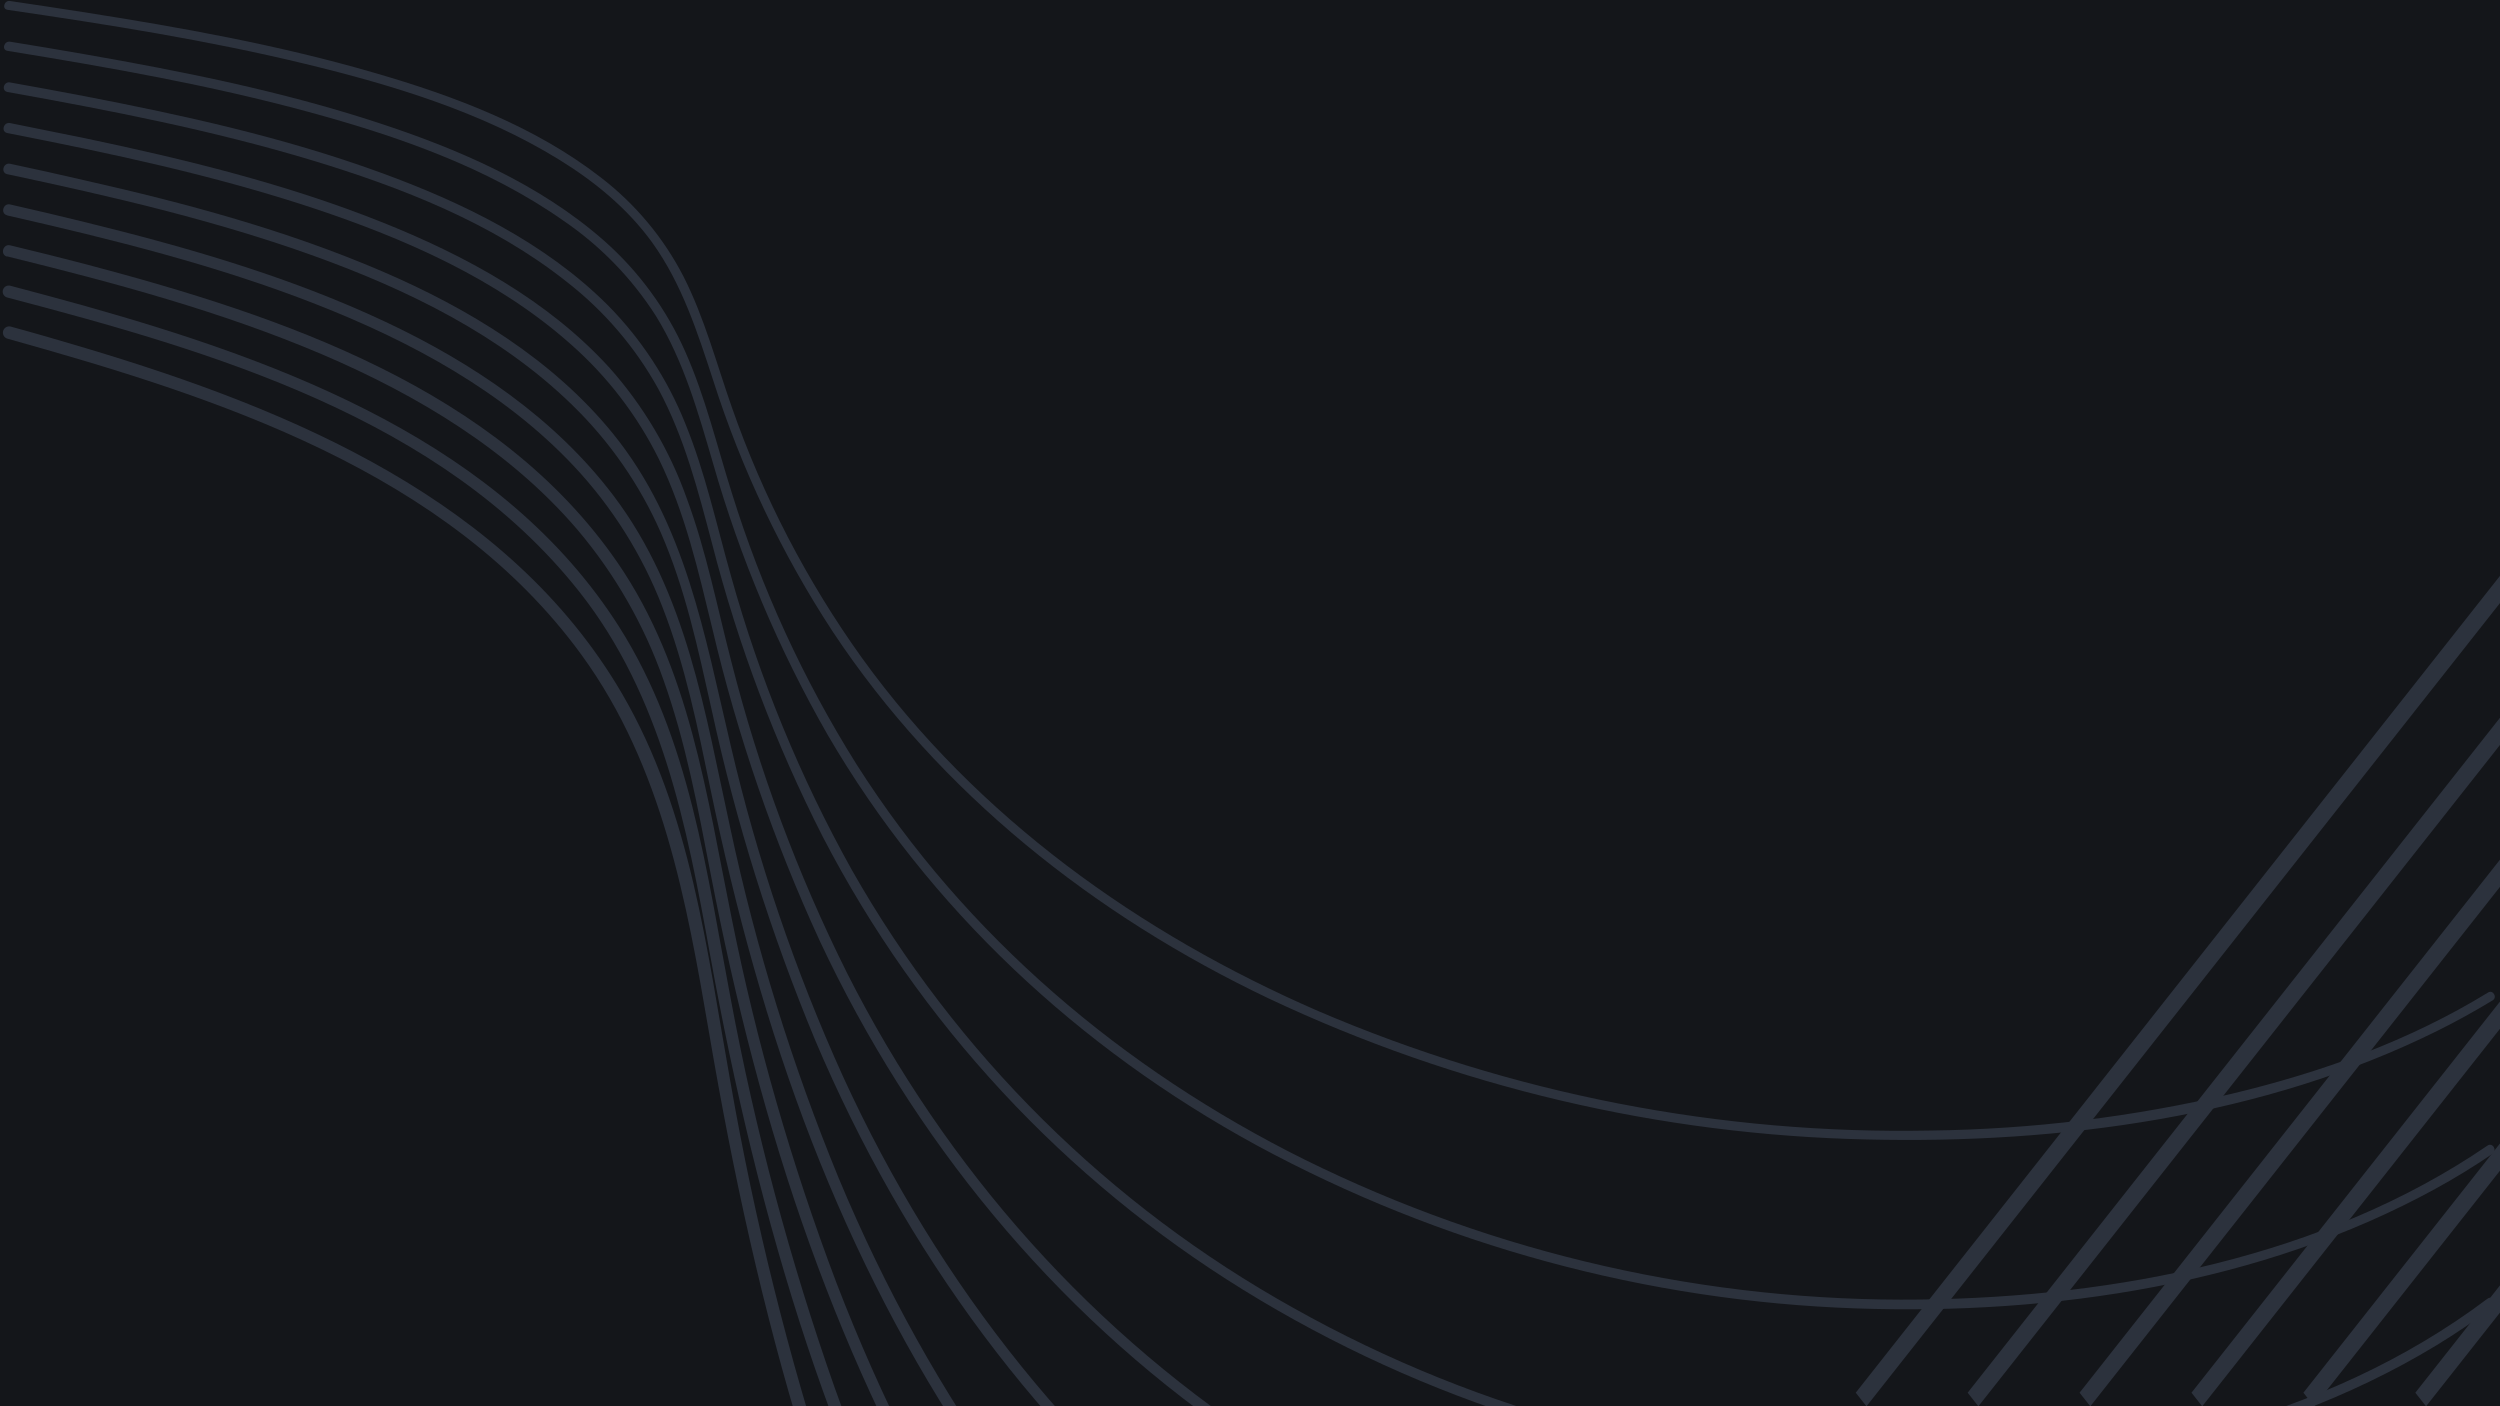 <svg xmlns="http://www.w3.org/2000/svg" xmlns:xlink="http://www.w3.org/1999/xlink" width="1920" zoomAndPan="magnify" viewBox="0 0 1440 810" height="1080" preserveAspectRatio="xMidYMid meet" version="1.0"><defs><clipPath id="823a866a54"><path d="M 1068.875 321.898 L 1440 321.898 L 1440 810 L 1068.875 810 Z M 1068.875 321.898 " clip-rule="nonzero"/></clipPath><clipPath id="e91cb75215"><path d="M 1133 321.898 L 1440 321.898 L 1440 810 L 1133 810 Z M 1133 321.898 " clip-rule="nonzero"/></clipPath><clipPath id="88eca85c42"><path d="M 1197 321.898 L 1440 321.898 L 1440 810 L 1197 810 Z M 1197 321.898 " clip-rule="nonzero"/></clipPath><clipPath id="129097ec89"><path d="M 1262 321.898 L 1440 321.898 L 1440 810 L 1262 810 Z M 1262 321.898 " clip-rule="nonzero"/></clipPath><clipPath id="775e1cece5"><path d="M 1326 321.898 L 1440 321.898 L 1440 810 L 1326 810 Z M 1326 321.898 " clip-rule="nonzero"/></clipPath><clipPath id="edd6b9a23e"><path d="M 1391 321.898 L 1440 321.898 L 1440 810 L 1391 810 Z M 1391 321.898 " clip-rule="nonzero"/></clipPath></defs><rect x="-144" width="1728" fill="#ffffff" y="-81" height="972" fill-opacity="1"/><rect x="-144" width="1728" fill="#14161a" y="-81" height="972" fill-opacity="1"/><path fill="#2c323d" d="M 4.031 195.004 C 124.816 228.754 258.121 271.383 335.133 377.457 C 381.637 441.484 395.449 519.094 408.52 595.414 C 422.078 675.152 439.227 754.199 463.094 831.551 C 508.219 977.438 576.609 1118.789 680.504 1232.219 C 772.852 1333.008 895.301 1413.578 1032.918 1432.48 C 1165.047 1450.633 1303.523 1410.621 1401.816 1319.539 C 1414.156 1308.086 1425.781 1295.945 1436.684 1283.117 C 1439.699 1279.613 1434.59 1274.5 1431.574 1278.004 C 1342.875 1381.953 1207.328 1436.301 1071.406 1428.945 C 931.781 1421.422 804.504 1347.715 707.621 1250.055 C 599.359 1141.105 526.977 1001.996 479.008 857.316 C 454.062 780.887 434.676 703.074 420.844 623.879 C 407.113 547.445 398.094 467.68 358.195 399.375 C 293.023 287.984 168.074 236.109 49.789 200.664 C 35.227 196.297 20.605 192.047 5.957 188.055 C 5.512 187.969 5.066 187.969 4.621 188.055 C 4.176 188.137 3.758 188.301 3.375 188.539 C 2.988 188.781 2.66 189.082 2.391 189.445 C 2.117 189.809 1.922 190.207 1.801 190.645 C 1.68 191.082 1.645 191.527 1.688 191.977 C 1.734 192.43 1.859 192.855 2.066 193.262 C 2.273 193.664 2.547 194.016 2.887 194.316 C 3.227 194.617 3.609 194.848 4.031 195.004 Z M 4.031 195.004 " fill-opacity="1" fill-rule="nonzero"/><path fill="#2c323d" d="M 4.062 171.336 C 122.402 202.414 254.531 240.734 333.668 340.809 C 381.176 400.953 395.566 475.605 408.863 549.168 C 422.68 625.543 440.461 701.117 464.906 774.82 C 511.352 914.273 582.012 1047.695 686.449 1152.625 C 780.723 1247.414 902.797 1319.223 1037.109 1335.68 C 1166.078 1351.395 1302.199 1315.258 1400.98 1229.605 C 1413.578 1218.672 1425.469 1207.02 1436.656 1194.648 C 1439.672 1191.344 1434.73 1186.375 1431.715 1189.707 C 1341.984 1288.602 1207.816 1337.461 1075.543 1331.832 C 938.758 1326.086 811.484 1260.023 712.562 1168.105 C 604.473 1067.574 529.992 937.055 480.703 799.121 C 454.996 725.969 435.043 651.277 420.844 575.047 C 406.855 501.891 397.461 425.484 356.73 361.23 C 289.605 255.383 164.281 208.734 49.129 176.277 C 34.766 172.258 20.406 168.406 6.043 164.617 C 5.598 164.484 5.145 164.441 4.684 164.492 C 4.219 164.543 3.785 164.676 3.379 164.898 C 2.969 165.121 2.617 165.414 2.328 165.773 C 2.035 166.137 1.824 166.539 1.691 166.984 C 1.562 167.43 1.52 167.883 1.57 168.348 C 1.617 168.809 1.754 169.242 1.977 169.652 C 2.199 170.059 2.488 170.41 2.852 170.703 C 3.211 170.992 3.617 171.207 4.062 171.336 Z M 4.062 171.336 " fill-opacity="1" fill-rule="nonzero"/><path fill="#2c323d" d="M 4.09 147.668 C 65.559 162.805 127.172 179.266 185.508 204.109 C 240.574 227.637 293.539 259.348 332.746 305.277 C 343.516 318.023 353.047 331.637 361.34 346.117 C 369.633 360.598 376.551 375.707 382.094 391.445 C 395.02 427.551 402 465.41 409.266 502.953 C 423.312 575.566 441.41 647.316 466.484 716.973 C 514.223 849.676 586.867 974.652 691.047 1071.078 C 787.672 1160.523 910.379 1225.324 1042.598 1238.969 C 1168.98 1251.98 1302.547 1219.266 1401.641 1138.293 C 1413.898 1128.348 1425.543 1117.73 1436.57 1106.438 C 1439.586 1103.336 1434.816 1098.566 1431.801 1101.668 C 1341.094 1195.281 1208.477 1239.027 1079.68 1234.945 C 945.684 1230.668 818.637 1172.156 717.758 1085.984 C 609.473 993.555 532.465 870.73 481.707 738.688 C 455.859 670.316 435.75 600.301 421.387 528.633 C 407.027 458.316 397.375 384.754 355.754 324.148 C 286.848 223.93 162.328 182.109 50.309 152.438 C 35.504 148.57 20.703 144.863 5.898 141.32 C 1.676 140.285 -0.102 146.777 4.09 147.812 Z M 4.09 147.668 " fill-opacity="1" fill-rule="nonzero"/><path fill="#2c323d" d="M 4.121 124.086 C 64.668 137.875 124.988 152.809 182.781 175.531 C 237.012 196.871 290.293 225.598 330.621 268.566 C 341.629 280.312 351.414 293.004 359.98 306.633 C 368.547 320.262 375.738 334.582 381.547 349.598 C 394.762 383.402 401.914 419.137 409.238 454.551 C 423.602 523.691 442.07 591.852 467.691 657.742 C 517.184 784.875 592.695 902.238 697.652 990.652 C 796.32 1073.777 918.684 1130.969 1048.082 1142.168 C 1172.141 1152.883 1304.184 1123.125 1403.711 1046.203 C 1415.156 1037.355 1426.09 1027.914 1436.512 1017.883 C 1439.527 1015.008 1434.934 1010.387 1431.918 1013.285 C 1340.203 1101.555 1209.137 1140.473 1083.641 1137.633 C 952.488 1134.758 826.078 1083.199 723.246 1003.09 C 615.215 918.93 535.68 804.578 483.203 678.883 C 456.297 613.5 435.453 546.242 420.672 477.102 C 406.051 410.461 395.652 341.297 353.312 285.426 C 319.504 240.789 272.082 208.906 221.844 185.297 C 166.867 159.445 108.07 142.5 49.215 128.023 C 34.797 124.461 20.34 121.043 5.844 117.766 C 1.793 116.82 0.098 123.082 4.121 124 Z M 4.121 124.086 " fill-opacity="1" fill-rule="nonzero"/><path fill="#2c323d" d="M 4.176 100.332 C 63.836 113.027 123.582 126.785 181.059 147.496 C 234.914 166.914 288.426 193.023 329.762 233.438 C 340.52 243.91 350.18 255.32 358.738 267.66 C 367.297 280 374.594 293.047 380.629 306.797 C 394.762 339.168 402.113 373.953 409.785 408.277 C 423.934 473.719 443.855 537.352 469.559 599.176 C 520.715 719.816 598.816 828.133 703.082 908.273 C 803.785 985.797 926.379 1036.234 1053.742 1045.199 C 1174.379 1053.816 1303.637 1027.445 1402.992 956.156 C 1414.594 947.824 1425.727 938.91 1436.398 929.414 C 1439.27 926.711 1434.961 922.316 1431.973 924.988 C 1340 1007.281 1211.578 1041.75 1090.105 1040.371 C 961.309 1038.992 835.641 994.414 730.656 920.738 C 622.828 845.078 540.504 739.777 485.758 620.461 C 457.828 558.848 436.188 495.102 420.844 429.219 C 405.848 366.027 394.992 301.227 352.824 249.465 C 318.184 206.984 269.871 177.656 220.035 156.258 C 165.203 132.703 107.293 117.105 49.215 103.98 C 34.758 100.609 20.289 97.391 5.812 94.328 C 1.906 93.496 0.242 99.5 4.176 100.332 Z M 4.176 100.332 " fill-opacity="1" fill-rule="nonzero"/><path fill="#2c323d" d="M 4.348 76.664 C 63.633 88.297 122.977 100.848 180.426 119.895 C 233.336 137.473 286.703 160.852 328.926 198.422 C 339.426 207.688 348.934 217.879 357.449 228.992 C 365.961 240.109 373.328 251.938 379.539 264.488 C 394.59 295.25 402.23 328.859 410.273 361.949 C 424.875 423.992 445.5 483.969 472.145 541.871 C 525.453 655.617 606.254 754.629 709.859 826.238 C 812.605 897.242 934.738 941.133 1059.742 948.168 C 1177.941 954.805 1304.414 931.309 1404.141 865.016 C 1415.312 857.582 1426.074 849.598 1436.426 841.059 C 1439.301 838.617 1435.133 834.422 1432.176 836.836 C 1339.168 913.387 1212.898 943.602 1094.383 943.113 C 968.23 942.711 843.656 904.25 737.207 837.039 C 630.094 769.395 544.93 673.312 487.855 560.371 C 459.234 503.031 437.043 443.305 421.273 381.191 C 413.086 349.738 406.91 317.684 395.594 287.121 C 390.688 273.281 384.5 260.043 377.031 247.402 C 369.559 234.762 360.945 222.953 351.188 211.98 C 315.684 172.918 267.918 147.066 219.434 127.762 C 164.57 105.906 106.895 91.828 49.215 79.68 C 34.758 76.73 20.281 73.801 5.785 70.891 C 2.023 70.145 0.414 75.918 4.207 76.637 Z M 4.348 76.664 " fill-opacity="1" fill-rule="nonzero"/><path fill="#2c323d" d="M 4.348 52.996 C 63.262 63.566 122.117 74.969 179.562 92.289 C 231.266 107.945 283.746 128.422 326.457 162.348 C 337.242 170.734 347.074 180.121 355.957 190.504 C 364.836 200.887 372.582 212.059 379.191 224.016 C 394.301 251.992 402.172 282.93 410.242 313.461 C 425.305 372.012 446.551 428.223 473.98 482.098 C 480.898 495.426 488.254 508.508 496.051 521.34 C 503.848 534.172 512.066 546.727 520.711 559.004 C 529.355 571.285 538.402 583.258 547.852 594.926 C 557.305 606.594 567.137 617.93 577.352 628.934 C 587.566 639.941 598.141 650.59 609.074 660.883 C 620.008 671.176 631.273 681.086 642.875 690.621 C 654.477 700.152 666.387 709.285 678.602 718.012 C 690.82 726.742 703.316 735.051 716.094 742.938 C 729.086 750.965 742.316 758.578 755.785 765.773 C 769.254 772.969 782.934 779.734 796.832 786.07 C 810.727 792.406 824.805 798.301 839.07 803.75 C 853.336 809.199 867.758 814.195 882.34 818.738 C 896.918 823.281 911.625 827.363 926.461 830.98 C 941.297 834.602 956.234 837.75 971.266 840.43 C 986.301 843.109 1001.406 845.312 1016.578 847.043 C 1031.75 848.773 1046.961 850.023 1062.215 850.797 C 1178.43 856.34 1302.719 835.887 1403.336 774.938 C 1414.461 768.176 1425.223 760.883 1435.621 753.051 C 1438.496 750.836 1435.621 745.867 1432.75 748.078 C 1339.254 818.539 1216.316 845.051 1101.105 845.914 C 1085.602 845.965 1070.113 845.52 1054.641 844.574 C 1039.164 843.629 1023.738 842.188 1008.355 840.246 C 992.977 838.309 977.672 835.875 962.449 832.953 C 947.223 830.027 932.109 826.617 917.102 822.719 C 902.098 818.82 887.234 814.445 872.512 809.59 C 857.789 804.734 843.234 799.41 828.855 793.617 C 814.477 787.824 800.297 781.574 786.32 774.867 C 772.34 768.164 758.594 761.016 745.074 753.422 C 731.863 746.066 718.918 738.266 706.238 730.023 C 693.559 721.785 681.176 713.117 669.086 704.031 C 657 694.945 645.238 685.453 633.797 675.562 C 622.359 665.672 611.27 655.402 600.531 644.754 C 589.797 634.102 579.434 623.102 569.449 611.742 C 559.461 600.387 549.875 588.703 540.688 576.691 C 531.5 564.68 522.734 552.367 514.387 539.758 C 506.043 527.145 498.137 514.266 490.672 501.113 C 475.789 474.422 462.535 446.945 450.91 418.684 C 439.281 390.418 429.367 361.57 421.16 332.133 C 412.77 302.547 406.309 272.273 394.617 243.691 C 389.508 230.949 383.184 218.84 375.645 207.367 C 368.109 195.891 359.504 185.277 349.836 175.531 C 313.617 139.48 266.078 116.445 218.543 99.184 C 163.336 79.078 105.688 66.379 48.094 55.293 C 34 52.594 19.887 49.988 5.758 47.48 C 2.137 46.82 0.586 52.277 4.348 52.996 Z M 4.348 52.996 " fill-opacity="1" fill-rule="nonzero"/><path fill="#2c323d" d="M 4.348 29.297 C 62.543 38.777 120.824 48.973 177.781 64.484 C 228.969 78.387 280.871 96.398 324.59 127.16 C 335.211 134.395 344.996 142.621 353.949 151.84 C 362.898 161.059 370.836 171.082 377.758 181.906 C 393.93 208.074 402.199 237.773 410.762 267.043 C 418.547 294.293 427.953 320.973 438.977 347.082 C 449.996 373.195 462.559 398.543 476.652 423.129 C 535.191 523.66 621.824 604.09 723.676 659.609 C 736.922 666.793 750.363 673.586 764 679.988 C 777.641 686.391 791.449 692.395 805.434 698 C 819.422 703.605 833.555 708.805 847.84 713.59 C 862.125 718.379 876.539 722.75 891.074 726.703 C 905.613 730.66 920.254 734.191 934.996 737.297 C 949.738 740.406 964.559 743.086 979.457 745.34 C 994.352 747.59 1009.305 749.41 1024.305 750.797 C 1039.309 752.184 1054.336 753.133 1069.395 753.652 C 1182.422 757.531 1302.688 739.664 1402.848 684.715 C 1414.109 678.551 1425.043 671.848 1435.652 664.609 C 1438.523 662.629 1435.824 657.859 1432.777 659.871 C 1338.707 724.152 1218.586 747.133 1106.363 748.539 C 1091.055 748.73 1075.754 748.469 1060.461 747.754 C 1045.168 747.043 1029.91 745.879 1014.688 744.27 C 999.465 742.656 984.301 740.598 969.199 738.09 C 954.094 735.586 939.078 732.637 924.152 729.246 C 909.223 725.855 894.406 722.031 879.703 717.766 C 865 713.504 850.434 708.809 836.008 703.688 C 821.582 698.566 807.316 693.023 793.219 687.059 C 779.117 681.098 765.207 674.723 751.48 667.941 C 646.926 616.008 556.16 539.145 493.34 440.219 C 478.039 415.836 464.383 390.566 452.363 364.406 C 440.344 338.25 430.066 311.426 421.531 283.934 C 412.914 256.703 406.367 228.785 394.734 202.617 C 389.336 190.398 382.695 178.898 374.812 168.117 C 366.926 157.336 357.98 147.523 347.973 138.68 C 310.629 105.762 263.379 85.566 216.559 70.316 C 161.984 52.508 105.484 41.16 49.016 31.281 C 34.652 28.754 20.289 26.367 5.758 24.012 C 2.281 23.555 0.789 28.754 4.348 29.297 Z M 4.348 29.297 " fill-opacity="1" fill-rule="nonzero"/><path fill="#2c323d" d="M 4.348 5.66 C 61.797 14.074 119.242 23.094 175.828 36.797 C 226.238 49.004 277.512 64.512 321.945 91.887 C 342.457 104.527 361.473 120.066 375.66 139.684 C 392.895 163.641 401.887 191.789 410.961 219.594 C 419.098 245.039 428.91 269.824 440.395 293.945 C 451.879 318.07 464.934 341.312 479.555 363.672 C 541.281 456.852 630.527 527.395 730.887 575.164 C 757.793 587.863 785.293 599.117 813.383 608.93 C 841.473 618.742 869.996 627.062 898.957 633.883 C 927.922 640.703 957.16 645.988 986.676 649.742 C 1016.191 653.492 1045.824 655.691 1075.57 656.336 C 1186.445 658.98 1303.926 643.41 1404.168 593.633 C 1414.914 588.289 1425.445 582.477 1435.766 576.199 C 1438.637 574.445 1435.996 569.906 1433.125 571.688 C 1387.855 599.465 1337.188 617.645 1285.684 629.969 C 1228.59 643.371 1170.719 650.445 1112.078 651.195 C 1081.895 651.789 1051.766 650.781 1021.688 648.176 C 991.613 645.57 961.758 641.379 932.125 635.602 C 902.496 629.824 873.254 622.496 844.398 613.613 C 815.547 604.73 787.246 594.348 759.496 582.461 C 656.379 537.707 562.594 470.637 496.445 378.922 C 480.586 356.785 466.387 333.633 453.84 309.461 C 441.297 285.293 430.535 260.352 421.562 234.645 C 412.684 209.395 405.879 183.285 393.727 159.332 C 387.977 148.152 381.074 137.738 373.016 128.09 C 364.953 118.441 355.938 109.789 345.961 102.141 C 307.957 72.641 261.281 55.148 215.496 41.906 C 160.578 25.91 104.051 15.77 47.578 6.922 C 33.617 4.738 19.66 2.625 5.699 0.574 C 2.395 0.113 0.961 5.172 4.348 5.66 Z M 4.348 5.66 " fill-opacity="1" fill-rule="nonzero"/><g clip-path="url(#823a866a54)"><path fill="#2c323d" d="M 1075.086 810.031 L 1068.902 802.199 L 1447.66 321.965 L 1453.84 329.797 L 1075.086 810.031 " fill-opacity="1" fill-rule="nonzero"/></g><g clip-path="url(#e91cb75215)"><path fill="#2c323d" d="M 1139.547 810.031 L 1133.371 802.199 L 1512.125 321.965 L 1518.305 329.797 L 1139.547 810.031 " fill-opacity="1" fill-rule="nonzero"/></g><g clip-path="url(#88eca85c42)"><path fill="#2c323d" d="M 1204.016 810.031 L 1197.836 802.199 L 1576.59 321.965 L 1582.773 329.797 L 1204.016 810.031 " fill-opacity="1" fill-rule="nonzero"/></g><g clip-path="url(#129097ec89)"><path fill="#2c323d" d="M 1268.48 810.031 L 1262.301 802.199 L 1641.055 321.965 L 1647.234 329.797 L 1268.48 810.031 " fill-opacity="1" fill-rule="nonzero"/></g><g clip-path="url(#775e1cece5)"><path fill="#2c323d" d="M 1332.945 810.031 L 1326.766 802.199 L 1705.523 321.965 L 1711.699 329.797 L 1332.945 810.031 " fill-opacity="1" fill-rule="nonzero"/></g><g clip-path="url(#edd6b9a23e)"><path fill="#2c323d" d="M 1397.41 810.031 L 1391.23 802.199 L 1769.984 321.965 L 1776.168 329.797 L 1397.41 810.031 " fill-opacity="1" fill-rule="nonzero"/></g></svg>